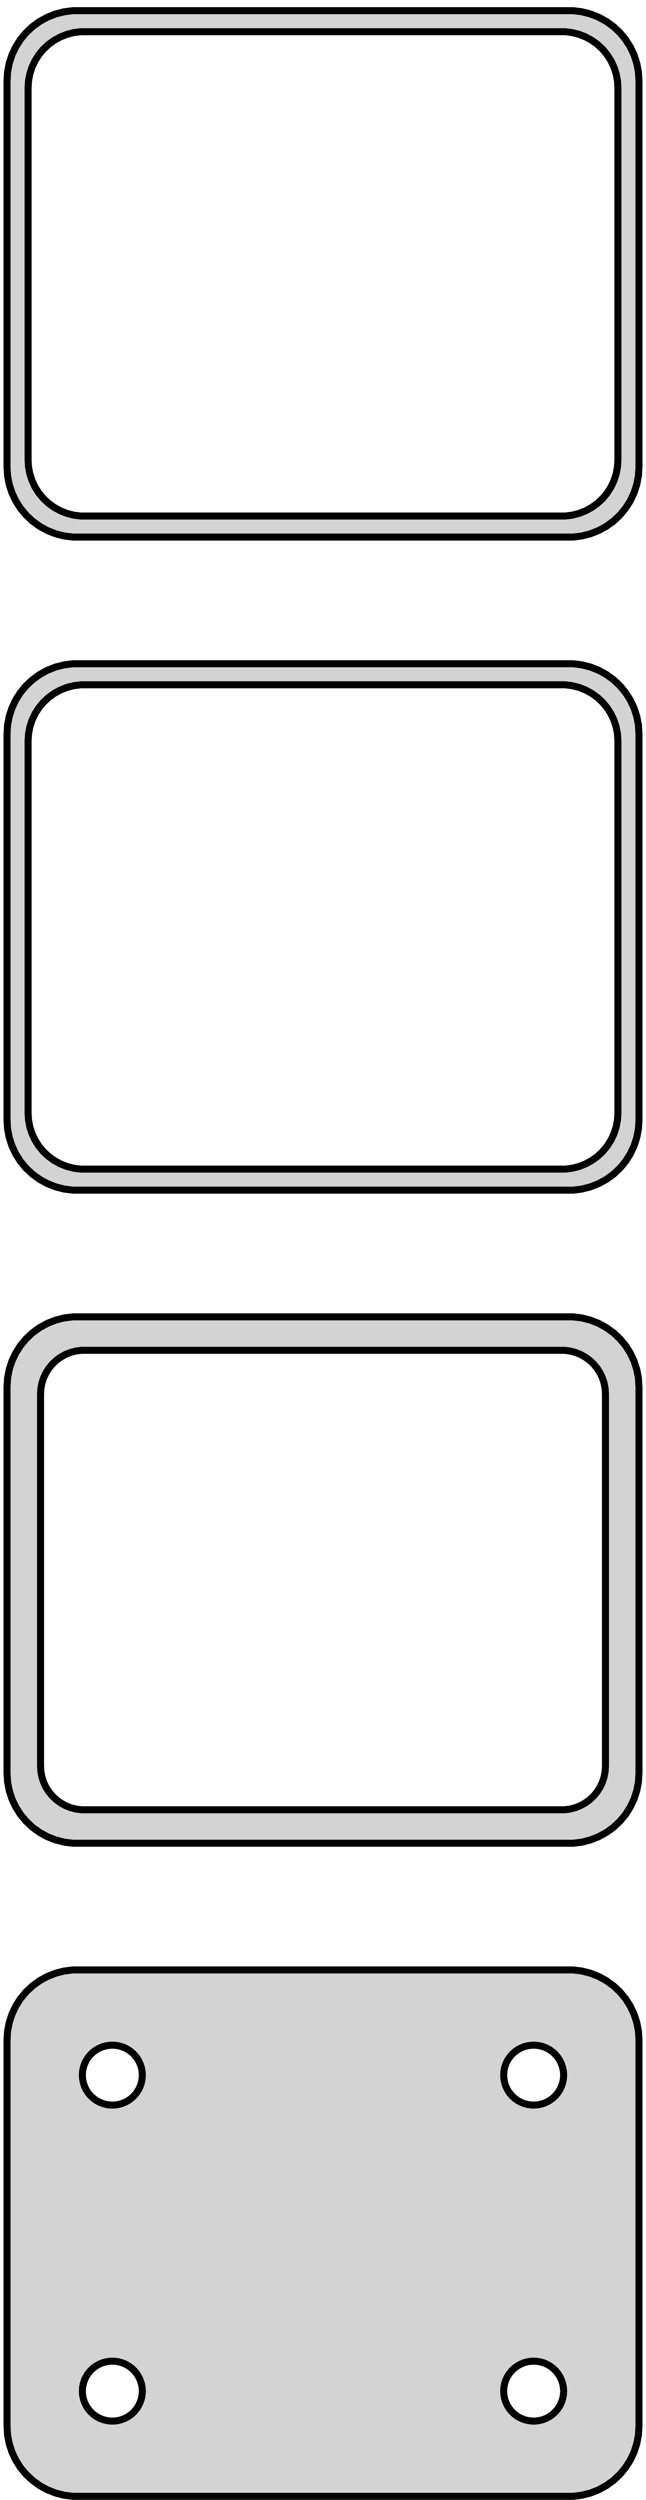 <?xml version="1.0" standalone="no"?>
<!DOCTYPE svg PUBLIC "-//W3C//DTD SVG 1.1//EN" "http://www.w3.org/Graphics/SVG/1.1/DTD/svg11.dtd">
<svg width="46mm" height="178mm" viewBox="-23 -345 46 178" xmlns="http://www.w3.org/2000/svg" version="1.1">
<title>OpenSCAD Model</title>
<path d="
M 18.437,-306.839 L 19.045,-306.995 L 19.629,-307.226 L 20.179,-307.528 L 20.687,-307.897 L 21.145,-308.327
 L 21.545,-308.811 L 21.881,-309.341 L 22.149,-309.909 L 22.343,-310.507 L 22.461,-311.123 L 22.5,-311.75
 L 22.5,-339.25 L 22.461,-339.877 L 22.343,-340.493 L 22.149,-341.091 L 21.881,-341.659 L 21.545,-342.189
 L 21.145,-342.673 L 20.687,-343.103 L 20.179,-343.472 L 19.629,-343.774 L 19.045,-344.005 L 18.437,-344.161
 L 17.814,-344.24 L -17.814,-344.24 L -18.437,-344.161 L -19.045,-344.005 L -19.629,-343.774 L -20.179,-343.472
 L -20.687,-343.103 L -21.145,-342.673 L -21.545,-342.189 L -21.881,-341.659 L -22.149,-341.091 L -22.343,-340.493
 L -22.461,-339.877 L -22.5,-339.25 L -22.5,-311.75 L -22.461,-311.123 L -22.343,-310.507 L -22.149,-309.909
 L -21.881,-309.341 L -21.545,-308.811 L -21.145,-308.327 L -20.687,-307.897 L -20.179,-307.528 L -19.629,-307.226
 L -19.045,-306.995 L -18.437,-306.839 L -17.814,-306.76 L 17.814,-306.76 z
M -17.251,-308.258 L -17.75,-308.321 L -18.236,-308.446 L -18.703,-308.631 L -19.143,-308.873 L -19.55,-309.168
 L -19.916,-309.512 L -20.236,-309.899 L -20.505,-310.323 L -20.719,-310.778 L -20.874,-311.255 L -20.968,-311.749
 L -21,-312.25 L -21,-338.75 L -20.968,-339.251 L -20.874,-339.745 L -20.719,-340.222 L -20.505,-340.677
 L -20.236,-341.101 L -19.916,-341.488 L -19.55,-341.832 L -19.143,-342.127 L -18.703,-342.369 L -18.236,-342.554
 L -17.75,-342.679 L -17.251,-342.742 L 17.251,-342.742 L 17.75,-342.679 L 18.236,-342.554 L 18.703,-342.369
 L 19.143,-342.127 L 19.55,-341.832 L 19.916,-341.488 L 20.236,-341.101 L 20.505,-340.677 L 20.719,-340.222
 L 20.874,-339.745 L 20.968,-339.251 L 21,-338.75 L 21,-312.25 L 20.968,-311.749 L 20.874,-311.255
 L 20.719,-310.778 L 20.505,-310.323 L 20.236,-309.899 L 19.916,-309.512 L 19.55,-309.168 L 19.143,-308.873
 L 18.703,-308.631 L 18.236,-308.446 L 17.75,-308.321 L 17.251,-308.258 z
M 18.437,-260.339 L 19.045,-260.495 L 19.629,-260.726 L 20.179,-261.028 L 20.687,-261.397 L 21.145,-261.827
 L 21.545,-262.311 L 21.881,-262.841 L 22.149,-263.409 L 22.343,-264.007 L 22.461,-264.623 L 22.5,-265.25
 L 22.5,-292.75 L 22.461,-293.377 L 22.343,-293.993 L 22.149,-294.591 L 21.881,-295.159 L 21.545,-295.689
 L 21.145,-296.173 L 20.687,-296.603 L 20.179,-296.972 L 19.629,-297.274 L 19.045,-297.505 L 18.437,-297.661
 L 17.814,-297.74 L -17.814,-297.74 L -18.437,-297.661 L -19.045,-297.505 L -19.629,-297.274 L -20.179,-296.972
 L -20.687,-296.603 L -21.145,-296.173 L -21.545,-295.689 L -21.881,-295.159 L -22.149,-294.591 L -22.343,-293.993
 L -22.461,-293.377 L -22.5,-292.75 L -22.5,-265.25 L -22.461,-264.623 L -22.343,-264.007 L -22.149,-263.409
 L -21.881,-262.841 L -21.545,-262.311 L -21.145,-261.827 L -20.687,-261.397 L -20.179,-261.028 L -19.629,-260.726
 L -19.045,-260.495 L -18.437,-260.339 L -17.814,-260.26 L 17.814,-260.26 z
M -17.251,-261.758 L -17.75,-261.821 L -18.236,-261.946 L -18.703,-262.131 L -19.143,-262.373 L -19.55,-262.668
 L -19.916,-263.012 L -20.236,-263.399 L -20.505,-263.823 L -20.719,-264.278 L -20.874,-264.755 L -20.968,-265.249
 L -21,-265.75 L -21,-292.25 L -20.968,-292.751 L -20.874,-293.245 L -20.719,-293.722 L -20.505,-294.177
 L -20.236,-294.601 L -19.916,-294.988 L -19.55,-295.332 L -19.143,-295.627 L -18.703,-295.869 L -18.236,-296.054
 L -17.75,-296.179 L -17.251,-296.242 L 17.251,-296.242 L 17.75,-296.179 L 18.236,-296.054 L 18.703,-295.869
 L 19.143,-295.627 L 19.55,-295.332 L 19.916,-294.988 L 20.236,-294.601 L 20.505,-294.177 L 20.719,-293.722
 L 20.874,-293.245 L 20.968,-292.751 L 21,-292.25 L 21,-265.75 L 20.968,-265.249 L 20.874,-264.755
 L 20.719,-264.278 L 20.505,-263.823 L 20.236,-263.399 L 19.916,-263.012 L 19.55,-262.668 L 19.143,-262.373
 L 18.703,-262.131 L 18.236,-261.946 L 17.75,-261.821 L 17.251,-261.758 z
M 18.437,-213.839 L 19.045,-213.995 L 19.629,-214.226 L 20.179,-214.528 L 20.687,-214.897 L 21.145,-215.327
 L 21.545,-215.811 L 21.881,-216.341 L 22.149,-216.909 L 22.343,-217.507 L 22.461,-218.123 L 22.5,-218.75
 L 22.5,-246.25 L 22.461,-246.877 L 22.343,-247.493 L 22.149,-248.091 L 21.881,-248.659 L 21.545,-249.189
 L 21.145,-249.673 L 20.687,-250.103 L 20.179,-250.472 L 19.629,-250.774 L 19.045,-251.005 L 18.437,-251.161
 L 17.814,-251.24 L -17.814,-251.24 L -18.437,-251.161 L -19.045,-251.005 L -19.629,-250.774 L -20.179,-250.472
 L -20.687,-250.103 L -21.145,-249.673 L -21.545,-249.189 L -21.881,-248.659 L -22.149,-248.091 L -22.343,-247.493
 L -22.461,-246.877 L -22.5,-246.25 L -22.5,-218.75 L -22.461,-218.123 L -22.343,-217.507 L -22.149,-216.909
 L -21.881,-216.341 L -21.545,-215.811 L -21.145,-215.327 L -20.687,-214.897 L -20.179,-214.528 L -19.629,-214.226
 L -19.045,-213.995 L -18.437,-213.839 L -17.814,-213.76 L 17.814,-213.76 z
M -17.195,-216.143 L -17.583,-216.192 L -17.962,-216.289 L -18.325,-216.433 L -18.668,-216.622 L -18.984,-216.851
 L -19.269,-217.119 L -19.518,-217.42 L -19.728,-217.75 L -19.894,-218.104 L -20.015,-218.476 L -20.088,-218.86
 L -20.113,-219.25 L -20.113,-245.75 L -20.088,-246.14 L -20.015,-246.524 L -19.894,-246.896 L -19.728,-247.25
 L -19.518,-247.58 L -19.269,-247.881 L -18.984,-248.149 L -18.668,-248.378 L -18.325,-248.567 L -17.962,-248.711
 L -17.583,-248.808 L -17.195,-248.857 L 17.195,-248.857 L 17.583,-248.808 L 17.962,-248.711 L 18.325,-248.567
 L 18.668,-248.378 L 18.984,-248.149 L 19.269,-247.881 L 19.518,-247.58 L 19.728,-247.25 L 19.894,-246.896
 L 20.015,-246.524 L 20.088,-246.14 L 20.113,-245.75 L 20.113,-219.25 L 20.088,-218.86 L 20.015,-218.476
 L 19.894,-218.104 L 19.728,-217.75 L 19.518,-217.42 L 19.269,-217.119 L 18.984,-216.851 L 18.668,-216.622
 L 18.325,-216.433 L 17.962,-216.289 L 17.583,-216.192 L 17.195,-216.143 z
M 18.437,-167.339 L 19.045,-167.495 L 19.629,-167.726 L 20.179,-168.028 L 20.687,-168.397 L 21.145,-168.827
 L 21.545,-169.311 L 21.881,-169.841 L 22.149,-170.409 L 22.343,-171.007 L 22.461,-171.623 L 22.5,-172.25
 L 22.5,-199.75 L 22.461,-200.377 L 22.343,-200.993 L 22.149,-201.591 L 21.881,-202.159 L 21.545,-202.689
 L 21.145,-203.173 L 20.687,-203.603 L 20.179,-203.972 L 19.629,-204.274 L 19.045,-204.505 L 18.437,-204.661
 L 17.814,-204.74 L -17.814,-204.74 L -18.437,-204.661 L -19.045,-204.505 L -19.629,-204.274 L -20.179,-203.972
 L -20.687,-203.603 L -21.145,-203.173 L -21.545,-202.689 L -21.881,-202.159 L -22.149,-201.591 L -22.343,-200.993
 L -22.461,-200.377 L -22.5,-199.75 L -22.5,-172.25 L -22.461,-171.623 L -22.343,-171.007 L -22.149,-170.409
 L -21.881,-169.841 L -21.545,-169.311 L -21.145,-168.827 L -20.687,-168.397 L -20.179,-168.028 L -19.629,-167.726
 L -19.045,-167.495 L -18.437,-167.339 L -17.814,-167.26 L 17.814,-167.26 z
M 14.866,-195.119 L 14.6,-195.153 L 14.34,-195.219 L 14.091,-195.318 L 13.856,-195.447 L 13.639,-195.605
 L 13.443,-195.788 L 13.273,-195.995 L 13.129,-196.221 L 13.015,-196.464 L 12.932,-196.719 L 12.882,-196.982
 L 12.865,-197.25 L 12.882,-197.518 L 12.932,-197.781 L 13.015,-198.036 L 13.129,-198.279 L 13.273,-198.505
 L 13.443,-198.712 L 13.639,-198.895 L 13.856,-199.053 L 14.091,-199.182 L 14.34,-199.281 L 14.6,-199.347
 L 14.866,-199.381 L 15.134,-199.381 L 15.4,-199.347 L 15.66,-199.281 L 15.909,-199.182 L 16.144,-199.053
 L 16.361,-198.895 L 16.556,-198.712 L 16.727,-198.505 L 16.871,-198.279 L 16.985,-198.036 L 17.068,-197.781
 L 17.119,-197.518 L 17.135,-197.25 L 17.119,-196.982 L 17.068,-196.719 L 16.985,-196.464 L 16.871,-196.221
 L 16.727,-195.995 L 16.556,-195.788 L 16.361,-195.605 L 16.144,-195.447 L 15.909,-195.318 L 15.66,-195.219
 L 15.4,-195.153 L 15.134,-195.119 z
M -15.134,-195.119 L -15.4,-195.153 L -15.66,-195.219 L -15.909,-195.318 L -16.144,-195.447 L -16.361,-195.605
 L -16.556,-195.788 L -16.727,-195.995 L -16.871,-196.221 L -16.985,-196.464 L -17.068,-196.719 L -17.119,-196.982
 L -17.135,-197.25 L -17.119,-197.518 L -17.068,-197.781 L -16.985,-198.036 L -16.871,-198.279 L -16.727,-198.505
 L -16.556,-198.712 L -16.361,-198.895 L -16.144,-199.053 L -15.909,-199.182 L -15.66,-199.281 L -15.4,-199.347
 L -15.134,-199.381 L -14.866,-199.381 L -14.6,-199.347 L -14.34,-199.281 L -14.091,-199.182 L -13.856,-199.053
 L -13.639,-198.895 L -13.443,-198.712 L -13.273,-198.505 L -13.129,-198.279 L -13.015,-198.036 L -12.932,-197.781
 L -12.882,-197.518 L -12.865,-197.25 L -12.882,-196.982 L -12.932,-196.719 L -13.015,-196.464 L -13.129,-196.221
 L -13.273,-195.995 L -13.443,-195.788 L -13.639,-195.605 L -13.856,-195.447 L -14.091,-195.318 L -14.34,-195.219
 L -14.6,-195.153 L -14.866,-195.119 z
M 14.866,-172.619 L 14.6,-172.653 L 14.34,-172.719 L 14.091,-172.818 L 13.856,-172.947 L 13.639,-173.105
 L 13.443,-173.288 L 13.273,-173.495 L 13.129,-173.721 L 13.015,-173.964 L 12.932,-174.219 L 12.882,-174.482
 L 12.865,-174.75 L 12.882,-175.018 L 12.932,-175.281 L 13.015,-175.536 L 13.129,-175.779 L 13.273,-176.005
 L 13.443,-176.212 L 13.639,-176.395 L 13.856,-176.553 L 14.091,-176.682 L 14.34,-176.781 L 14.6,-176.847
 L 14.866,-176.881 L 15.134,-176.881 L 15.4,-176.847 L 15.66,-176.781 L 15.909,-176.682 L 16.144,-176.553
 L 16.361,-176.395 L 16.556,-176.212 L 16.727,-176.005 L 16.871,-175.779 L 16.985,-175.536 L 17.068,-175.281
 L 17.119,-175.018 L 17.135,-174.75 L 17.119,-174.482 L 17.068,-174.219 L 16.985,-173.964 L 16.871,-173.721
 L 16.727,-173.495 L 16.556,-173.288 L 16.361,-173.105 L 16.144,-172.947 L 15.909,-172.818 L 15.66,-172.719
 L 15.4,-172.653 L 15.134,-172.619 z
M -15.134,-172.619 L -15.4,-172.653 L -15.66,-172.719 L -15.909,-172.818 L -16.144,-172.947 L -16.361,-173.105
 L -16.556,-173.288 L -16.727,-173.495 L -16.871,-173.721 L -16.985,-173.964 L -17.068,-174.219 L -17.119,-174.482
 L -17.135,-174.75 L -17.119,-175.018 L -17.068,-175.281 L -16.985,-175.536 L -16.871,-175.779 L -16.727,-176.005
 L -16.556,-176.212 L -16.361,-176.395 L -16.144,-176.553 L -15.909,-176.682 L -15.66,-176.781 L -15.4,-176.847
 L -15.134,-176.881 L -14.866,-176.881 L -14.6,-176.847 L -14.34,-176.781 L -14.091,-176.682 L -13.856,-176.553
 L -13.639,-176.395 L -13.443,-176.212 L -13.273,-176.005 L -13.129,-175.779 L -13.015,-175.536 L -12.932,-175.281
 L -12.882,-175.018 L -12.865,-174.75 L -12.882,-174.482 L -12.932,-174.219 L -13.015,-173.964 L -13.129,-173.721
 L -13.273,-173.495 L -13.443,-173.288 L -13.639,-173.105 L -13.856,-172.947 L -14.091,-172.818 L -14.34,-172.719
 L -14.6,-172.653 L -14.866,-172.619 z
" stroke="black" fill="lightgray" stroke-width="0.5"/>
</svg>
